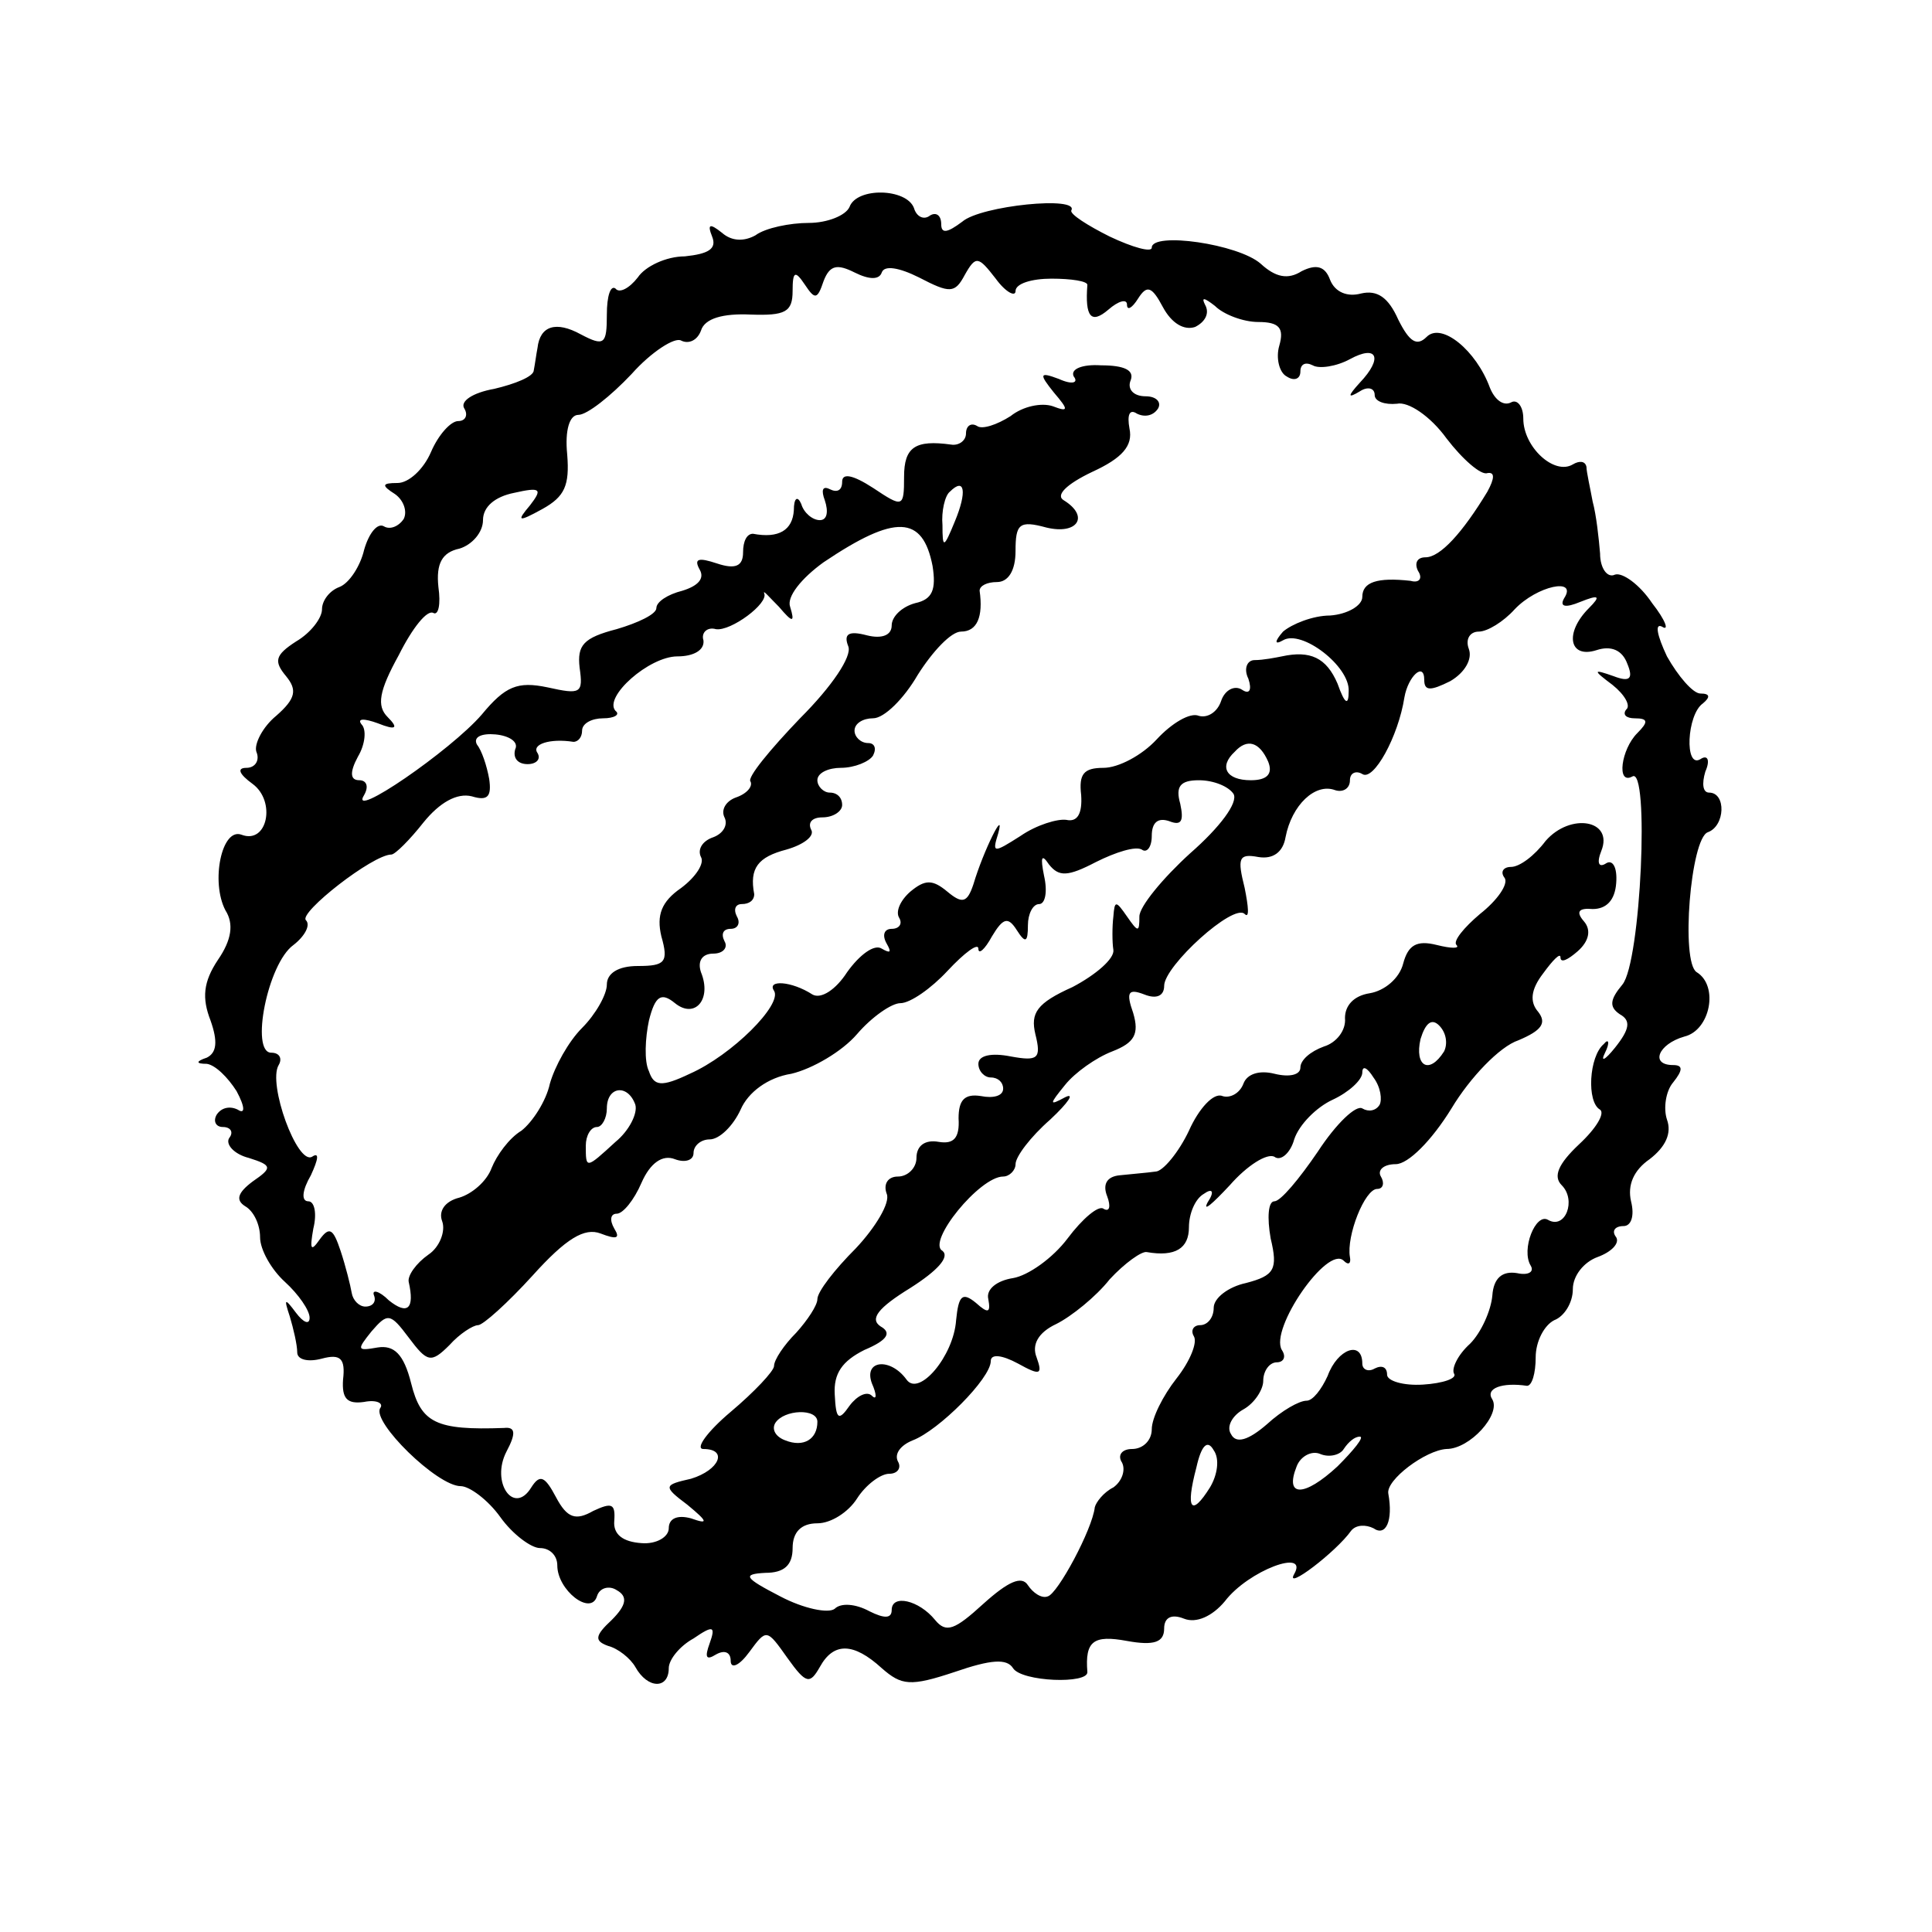 <?xml version="1.0" standalone="no"?>
<!DOCTYPE svg PUBLIC "-//W3C//DTD SVG 20010904//EN"
 "http://www.w3.org/TR/2001/REC-SVG-20010904/DTD/svg10.dtd">
<svg version="1.0" xmlns="http://www.w3.org/2000/svg"
 width="156pt" height="156pt" viewBox="0 0 156 156"
 preserveAspectRatio="xMidYMid meet">
<g transform="translate(0,156) scale(0.1,-0.1)"
fill="#000000" stroke="none">
<path d="M686 1393 c-3 -7 -18 -13 -33 -13 -15 0 -35 -4 -43 -10 -9 -5 -19 -5
-27 2 -10 8 -12 7 -8 -3 4 -10 -3 -14 -22 -16 -15 0 -32 -8 -38 -17 -7 -9 -15
-13 -18 -9 -4 3 -7 -6 -7 -21 0 -24 -2 -26 -21 -16 -20 11 -33 7 -35 -11 -1
-5 -2 -13 -3 -18 0 -5 -15 -11 -32 -15 -17 -3 -28 -10 -24 -16 3 -5 1 -10 -5
-10 -6 0 -16 -11 -22 -25 -6 -14 -18 -25 -27 -25 -13 0 -13 -2 -2 -9 7 -5 10
-14 7 -20 -4 -6 -11 -9 -16 -6 -5 3 -12 -5 -16 -19 -3 -13 -12 -27 -20 -30 -8
-3 -14 -11 -14 -18 0 -7 -9 -19 -21 -26 -17 -11 -18 -16 -8 -28 9 -11 8 -18
-8 -32 -11 -9 -18 -23 -16 -29 3 -7 -1 -13 -8 -13 -8 0 -6 -5 5 -13 19 -14 12
-49 -9 -41 -16 6 -25 -38 -13 -61 7 -11 5 -24 -6 -40 -12 -18 -13 -31 -6 -49
6 -17 5 -26 -3 -30 -9 -3 -9 -5 0 -5 7 -1 17 -11 24 -22 7 -13 7 -19 1 -15 -6
3 -13 2 -17 -4 -3 -5 -1 -10 5 -10 6 0 9 -4 5 -9 -3 -5 4 -13 16 -16 19 -6 19
-8 3 -19 -12 -9 -14 -15 -6 -20 7 -4 12 -15 12 -25 0 -10 9 -26 20 -36 11 -10
20 -23 20 -29 0 -6 -5 -4 -11 4 -9 12 -10 12 -5 -3 3 -10 6 -23 6 -29 0 -6 9
-8 20 -5 15 4 19 0 17 -17 -1 -15 3 -20 17 -18 10 2 16 -1 13 -5 -7 -11 46
-63 65 -63 7 0 22 -11 32 -25 10 -14 25 -25 32 -25 8 0 14 -6 14 -14 0 -20 27
-41 32 -25 2 7 10 9 16 5 9 -5 8 -12 -4 -24 -14 -13 -14 -17 -3 -21 8 -2 18
-10 22 -17 10 -18 27 -18 27 -1 0 7 9 18 20 24 16 11 18 10 13 -4 -4 -11 -3
-14 5 -9 7 4 12 2 12 -5 0 -7 7 -4 15 7 14 19 14 19 31 -5 15 -21 18 -21 26
-7 11 20 27 20 50 -1 16 -14 23 -15 59 -3 29 10 42 11 47 3 7 -11 61 -13 60
-3 -2 25 5 30 32 25 22 -4 30 -1 30 10 0 9 6 12 16 8 10 -4 23 2 33 14 19 25
68 43 56 22 -8 -14 34 18 46 35 4 5 12 5 18 2 10 -7 16 6 12 28 -2 11 30 35
47 36 19 0 44 28 37 40 -6 9 8 14 28 11 4 0 7 10 7 23 0 13 7 26 15 30 8 3 15
14 15 25 0 11 9 22 20 26 11 4 18 11 15 16 -4 5 -1 9 6 9 6 0 9 8 6 20 -3 13
2 25 15 34 13 10 18 21 14 32 -3 9 -1 23 5 30 8 10 8 14 0 14 -19 0 -12 17 9
23 21 5 28 41 10 52 -13 8 -5 108 9 113 14 5 15 32 1 32 -5 0 -6 7 -3 17 4 9
2 14 -4 10 -13 -8 -11 36 2 45 6 5 6 8 -2 8 -6 0 -18 14 -27 30 -8 17 -10 27
-4 24 6 -4 3 5 -8 19 -10 15 -24 25 -30 23 -6 -3 -12 5 -12 17 -1 12 -3 31 -6
42 -2 11 -5 24 -5 28 -1 5 -6 5 -11 2 -15 -9 -40 14 -40 37 0 10 -5 16 -10 13
-6 -3 -13 2 -17 12 -11 30 -39 53 -51 41 -8 -8 -14 -4 -23 14 -8 18 -17 24
-30 21 -11 -3 -21 1 -25 11 -4 11 -11 13 -23 7 -11 -7 -21 -5 -33 6 -18 16
-88 26 -88 13 0 -4 -15 0 -34 9 -18 9 -32 18 -31 21 7 12 -73 4 -88 -9 -12 -9
-17 -10 -17 -2 0 7 -4 10 -9 7 -5 -4 -11 -1 -13 6 -6 16 -46 17 -52 1z m26
-53 c2 6 14 4 30 -4 25 -13 29 -13 37 2 9 16 11 15 25 -3 8 -11 16 -15 16 -10
0 6 13 10 29 10 16 0 29 -2 29 -5 -2 -26 3 -32 17 -20 8 7 15 9 15 4 0 -5 4
-3 9 5 7 11 11 10 20 -7 7 -13 17 -19 26 -16 8 4 12 11 8 18 -3 6 -1 6 8 -1 7
-7 23 -13 35 -13 17 0 21 -5 17 -19 -3 -10 0 -22 6 -25 6 -4 11 -2 11 4 0 6 4
8 10 5 5 -3 19 -1 30 5 22 12 27 1 8 -19 -10 -11 -10 -13 0 -7 6 4 12 3 12 -3
0 -5 8 -8 18 -7 9 2 27 -10 40 -28 13 -17 28 -30 33 -28 6 1 6 -4 0 -15 -20
-33 -38 -53 -50 -53 -7 0 -9 -5 -6 -11 4 -6 1 -10 -6 -8 -27 3 -39 -1 -39 -13
0 -7 -12 -14 -26 -15 -14 0 -31 -7 -38 -13 -7 -8 -7 -11 0 -7 15 9 54 -21 53
-41 0 -12 -3 -11 -9 6 -9 21 -22 27 -45 22 -5 -1 -15 -3 -22 -3 -6 0 -9 -7 -5
-15 3 -9 1 -13 -5 -9 -6 4 -14 0 -17 -9 -3 -9 -11 -14 -18 -12 -7 3 -22 -6
-34 -19 -12 -13 -31 -23 -43 -23 -16 0 -20 -5 -18 -22 1 -15 -3 -22 -12 -20
-7 1 -24 -4 -37 -13 -22 -14 -23 -14 -18 2 6 22 -12 -14 -20 -41 -5 -15 -9
-16 -21 -6 -12 10 -18 10 -30 0 -8 -7 -12 -16 -9 -21 3 -5 0 -9 -6 -9 -6 0 -8
-5 -4 -12 4 -7 3 -8 -4 -4 -6 4 -18 -5 -28 -19 -9 -14 -21 -22 -28 -18 -17 11
-37 12 -31 3 7 -11 -34 -52 -68 -67 -23 -11 -29 -10 -33 2 -4 8 -3 27 0 41 5
20 10 23 21 14 16 -13 30 3 21 25 -3 9 1 15 10 15 8 0 12 5 9 10 -3 6 -1 10 5
10 6 0 8 5 5 10 -3 6 -1 10 4 10 6 0 10 3 10 8 -4 21 3 30 26 36 14 4 23 11
20 16 -3 6 1 10 9 10 9 0 16 5 16 10 0 6 -4 10 -10 10 -5 0 -10 5 -10 10 0 6
9 10 19 10 11 0 23 5 26 10 3 6 1 10 -4 10 -6 0 -11 5 -11 10 0 6 7 10 15 10
9 0 25 16 36 35 12 19 27 35 35 35 13 0 18 12 15 33 0 4 6 7 14 7 9 0 15 9 15
25 0 22 3 25 25 19 25 -6 35 9 14 22 -7 4 2 13 23 23 24 11 33 21 30 35 -2 11
0 16 6 12 6 -3 13 -2 17 4 3 5 -1 10 -10 10 -10 0 -15 6 -12 13 3 8 -5 12 -24
12 -15 1 -25 -3 -22 -9 4 -5 -1 -7 -12 -2 -16 6 -16 4 -4 -11 12 -14 12 -16
-1 -11 -9 3 -24 0 -34 -8 -11 -7 -23 -11 -27 -8 -5 3 -9 0 -9 -6 0 -6 -6 -10
-12 -9 -29 4 -38 -2 -38 -26 0 -25 -1 -25 -25 -9 -17 11 -25 12 -25 5 0 -7 -4
-9 -10 -6 -6 3 -7 -1 -4 -9 3 -9 2 -16 -4 -16 -6 0 -13 6 -15 13 -3 7 -6 5 -6
-5 -1 -16 -12 -23 -33 -19 -5 0 -8 -6 -8 -15 0 -11 -6 -14 -21 -9 -15 5 -19 4
-14 -5 4 -7 -1 -13 -14 -17 -12 -3 -21 -9 -21 -14 0 -5 -15 -12 -32 -17 -27
-7 -32 -13 -30 -31 3 -21 1 -22 -26 -16 -24 5 -34 1 -53 -22 -25 -29 -108 -86
-95 -65 4 7 2 12 -4 12 -7 0 -8 6 -1 19 6 10 7 22 3 26 -4 5 2 5 13 1 15 -6
17 -4 8 5 -9 9 -7 21 9 50 11 22 23 37 28 34 4 -2 6 7 4 21 -2 19 3 28 17 31
10 3 19 13 19 23 0 11 10 19 25 22 22 5 23 3 13 -10 -11 -13 -10 -14 10 -3 18
10 22 19 20 44 -2 20 2 32 9 32 7 0 26 15 43 33 16 18 35 30 40 27 6 -3 13 0
16 8 3 10 18 14 40 13 28 -1 34 2 34 19 0 16 2 17 10 5 8 -12 10 -12 15 3 5
13 11 14 25 7 12 -6 20 -6 22 0z m59 -201 c-9 -22 -10 -22 -10 -3 -1 11 2 24
6 27 12 12 14 0 4 -24z m-18 -36 c3 -19 0 -27 -14 -30 -11 -3 -19 -11 -19 -18
0 -8 -8 -11 -20 -8 -15 4 -19 1 -15 -9 3 -8 -13 -32 -39 -58 -24 -25 -43 -48
-40 -51 2 -4 -3 -10 -12 -13 -8 -3 -12 -10 -9 -16 3 -6 -1 -13 -9 -16 -9 -3
-13 -10 -10 -16 3 -5 -4 -16 -16 -25 -16 -11 -20 -22 -16 -39 6 -21 3 -24 -19
-24 -16 0 -25 -6 -25 -15 0 -8 -9 -24 -20 -35 -11 -11 -22 -31 -26 -45 -3 -14
-14 -31 -23 -38 -10 -6 -20 -20 -24 -30 -4 -11 -16 -21 -26 -24 -12 -3 -17
-11 -14 -19 3 -8 -2 -21 -11 -27 -10 -7 -17 -17 -16 -22 5 -22 -1 -27 -16 -15
-8 8 -14 9 -12 4 2 -5 -1 -9 -7 -9 -5 0 -10 5 -11 11 -1 6 -5 22 -9 34 -6 18
-9 20 -17 9 -7 -10 -8 -8 -5 9 3 12 1 22 -4 22 -6 0 -5 9 2 21 6 13 7 19 1 15
-12 -7 -36 59 -27 74 3 5 1 10 -6 10 -17 0 -3 72 18 87 9 7 14 16 10 20 -6 6
54 53 69 53 3 0 15 12 26 26 13 16 27 24 39 21 13 -4 16 0 14 14 -2 11 -6 23
-10 28 -3 6 4 9 15 8 11 -1 19 -6 16 -12 -2 -7 2 -12 10 -12 7 0 11 4 8 9 -5
7 10 12 29 9 4 0 7 4 7 9 0 6 8 10 17 10 9 0 14 3 10 6 -10 11 27 44 50 44 13
0 22 5 21 13 -2 6 3 11 10 9 12 -2 43 21 39 29 -1 3 4 -3 12 -11 11 -13 13
-13 9 0 -3 8 9 23 27 36 58 39 80 38 88 -3z m510 -26 c-4 -7 1 -8 13 -3 15 6
17 5 7 -5 -20 -20 -16 -41 6 -34 12 4 21 0 25 -11 5 -12 2 -15 -11 -10 -17 6
-17 5 -1 -7 10 -8 15 -17 11 -20 -3 -4 0 -7 7 -7 11 0 11 -3 2 -12 -13 -13
-17 -42 -4 -35 14 9 7 -150 -8 -168 -10 -12 -11 -18 -2 -24 9 -5 8 -12 -4 -27
-8 -10 -12 -12 -8 -4 4 8 3 12 -1 7 -12 -10 -14 -47 -3 -53 4 -3 -3 -15 -17
-28 -17 -16 -21 -26 -14 -33 12 -12 3 -36 -11 -28 -10 6 -22 -24 -14 -37 3 -5
-2 -8 -11 -6 -12 2 -19 -4 -20 -18 -1 -12 -9 -30 -18 -39 -10 -9 -15 -20 -13
-24 3 -4 -9 -8 -25 -9 -16 -1 -29 3 -29 8 0 6 -4 8 -10 5 -5 -3 -10 -1 -10 4
0 19 -20 12 -28 -10 -5 -11 -12 -20 -17 -20 -6 0 -20 -8 -32 -19 -15 -13 -25
-16 -29 -8 -4 6 1 15 10 20 9 5 16 16 16 23 0 8 5 15 11 15 5 0 8 4 4 10 -10
17 37 85 50 72 4 -4 6 -2 5 3 -3 17 12 55 22 55 5 0 6 5 3 10 -3 5 2 10 12 10
10 0 29 19 45 45 15 25 39 50 54 55 19 8 23 14 16 23 -7 8 -6 18 4 31 8 11 14
17 14 13 0 -5 6 -2 14 5 9 8 11 17 5 24 -7 8 -4 11 7 10 11 0 18 7 19 21 1 13
-3 19 -8 16 -6 -4 -8 0 -4 10 10 25 -25 31 -45 8 -9 -12 -21 -21 -28 -21 -6 0
-9 -4 -5 -9 3 -5 -6 -18 -20 -29 -13 -11 -22 -22 -19 -25 3 -3 -4 -3 -16 0
-16 4 -23 0 -27 -15 -3 -12 -15 -22 -27 -24 -13 -2 -20 -10 -20 -20 1 -10 -7
-20 -17 -23 -11 -4 -19 -11 -19 -17 0 -6 -9 -8 -21 -5 -12 3 -22 0 -25 -8 -3
-8 -11 -12 -17 -10 -7 3 -19 -10 -27 -28 -8 -17 -21 -33 -27 -33 -7 -1 -20 -2
-29 -3 -10 -1 -14 -7 -10 -17 3 -8 2 -13 -3 -10 -4 3 -17 -8 -29 -24 -12 -16
-32 -30 -44 -32 -13 -2 -22 -9 -20 -17 2 -11 0 -12 -10 -3 -11 9 -14 6 -16
-14 -2 -29 -30 -62 -40 -48 -13 18 -35 16 -28 -3 4 -9 4 -14 0 -10 -4 4 -12 0
-18 -8 -9 -13 -11 -11 -12 9 -1 17 6 27 24 36 19 8 22 14 13 19 -9 6 -2 15 24
31 22 14 32 25 26 30 -13 7 30 60 49 60 5 0 10 5 10 10 0 6 12 22 28 36 15 14
20 22 12 18 -13 -7 -13 -6 0 10 8 10 25 22 38 27 18 7 22 14 17 31 -6 17 -4
20 9 15 10 -4 16 -1 16 7 0 16 56 67 65 58 4 -4 3 6 0 21 -6 24 -5 28 11 25
12 -2 20 4 22 16 5 26 24 44 40 38 6 -2 12 1 12 8 0 6 5 8 10 5 9 -6 29 30 34
62 3 17 16 29 16 14 0 -9 5 -9 21 -1 12 7 18 18 15 26 -3 8 1 14 8 14 7 0 20
8 29 18 18 19 51 26 40 9z m-239 -132 c4 -10 -1 -15 -14 -15 -20 0 -26 11 -13
23 10 11 20 8 27 -8z m-28 -26 c4 -7 -11 -27 -35 -48 -22 -20 -41 -43 -41 -51
0 -13 -1 -13 -10 0 -9 13 -10 13 -11 0 -1 -8 -1 -21 0 -27 1 -7 -14 -20 -33
-30 -29 -13 -34 -21 -30 -38 5 -20 2 -22 -20 -18 -15 3 -26 1 -26 -6 0 -6 5
-11 10 -11 6 0 10 -4 10 -9 0 -6 -8 -8 -18 -6 -13 2 -18 -3 -18 -18 1 -16 -4
-21 -16 -19 -11 2 -18 -3 -18 -13 0 -8 -7 -15 -15 -15 -8 0 -12 -6 -9 -14 3
-7 -9 -27 -25 -44 -17 -17 -31 -35 -31 -41 0 -5 -8 -17 -17 -27 -10 -10 -18
-22 -18 -27 0 -4 -16 -21 -35 -37 -19 -16 -29 -30 -22 -30 20 0 13 -17 -10
-24 -22 -5 -23 -6 -3 -21 17 -14 17 -16 3 -11 -11 3 -18 0 -18 -8 0 -7 -10
-13 -22 -12 -15 1 -23 7 -22 18 1 14 -2 15 -17 8 -14 -8 -21 -6 -30 11 -9 17
-13 19 -20 8 -14 -23 -33 4 -20 29 8 15 7 20 -2 19 -55 -2 -67 4 -75 36 -6 24
-14 31 -27 29 -17 -3 -17 -2 -5 13 13 15 15 15 30 -5 15 -20 18 -21 33 -6 8 9
19 16 23 16 4 0 24 18 44 40 27 30 42 39 55 34 13 -5 16 -4 11 4 -4 7 -3 12 2
12 5 0 14 11 20 25 7 16 17 23 27 19 8 -3 15 -1 15 5 0 6 6 11 13 11 8 0 19
11 25 24 6 14 22 26 41 29 17 4 41 18 53 32 12 14 28 25 35 25 8 0 25 12 38
26 14 15 25 23 25 18 0 -5 5 -1 11 10 9 15 13 16 20 5 7 -11 9 -10 9 4 0 9 4
17 9 17 5 0 7 10 4 23 -3 15 -2 18 4 9 8 -10 15 -10 38 2 16 8 32 13 37 10 4
-3 8 2 8 11 0 11 5 15 14 12 10 -4 12 0 9 14 -4 14 0 19 15 19 12 0 24 -5 28
-11z m170 -208 c-12 -19 -24 -12 -19 10 4 13 9 17 15 11 6 -6 7 -15 4 -21z
m-52 -43 c-3 -5 -9 -6 -14 -3 -5 3 -21 -12 -36 -35 -15 -22 -30 -40 -35 -40
-5 0 -6 -13 -3 -30 6 -25 3 -30 -20 -36 -14 -3 -26 -12 -26 -20 0 -8 -5 -14
-11 -14 -5 0 -8 -4 -5 -9 3 -5 -3 -20 -14 -34 -11 -14 -20 -32 -20 -41 0 -9
-7 -16 -16 -16 -8 0 -12 -5 -8 -11 3 -6 0 -15 -7 -20 -8 -4 -14 -12 -15 -16
-2 -18 -30 -70 -38 -72 -5 -2 -12 3 -16 9 -5 8 -16 3 -36 -15 -23 -21 -30 -24
-39 -13 -13 16 -35 21 -35 8 0 -7 -6 -7 -18 -1 -11 6 -23 7 -28 2 -5 -4 -25 0
-44 10 -29 15 -31 18 -12 19 15 0 22 6 22 20 0 13 7 20 20 20 11 0 25 9 32 20
7 11 19 20 26 20 7 0 10 5 7 10 -3 6 2 13 12 17 21 8 63 50 63 64 0 6 9 5 22
-2 18 -10 20 -9 15 5 -4 10 1 20 16 27 12 6 32 22 43 36 12 13 26 23 30 22 23
-4 34 3 34 20 0 11 5 23 12 27 7 5 9 2 3 -7 -4 -8 4 -1 18 14 14 16 30 26 36
23 5 -4 13 3 16 14 4 12 18 26 31 32 13 6 24 16 24 22 0 6 4 4 9 -4 6 -8 7
-18 5 -22z m-601 0 c2 -7 -5 -21 -16 -30 -24 -22 -24 -22 -24 -3 0 8 4 15 9
15 4 0 8 7 8 15 0 18 17 20 23 3z m147 -256 c0 -14 -11 -21 -26 -15 -8 3 -11
9 -8 14 7 11 34 12 34 1z m317 -53 c-15 -24 -20 -18 -11 16 4 18 9 23 14 14 5
-7 3 -20 -3 -30z m103 17 c-27 -25 -43 -25 -33 0 3 8 12 13 19 10 7 -3 16 -1
19 4 4 6 9 10 13 10 4 0 -5 -11 -18 -24z"/>
</g>
</svg>
